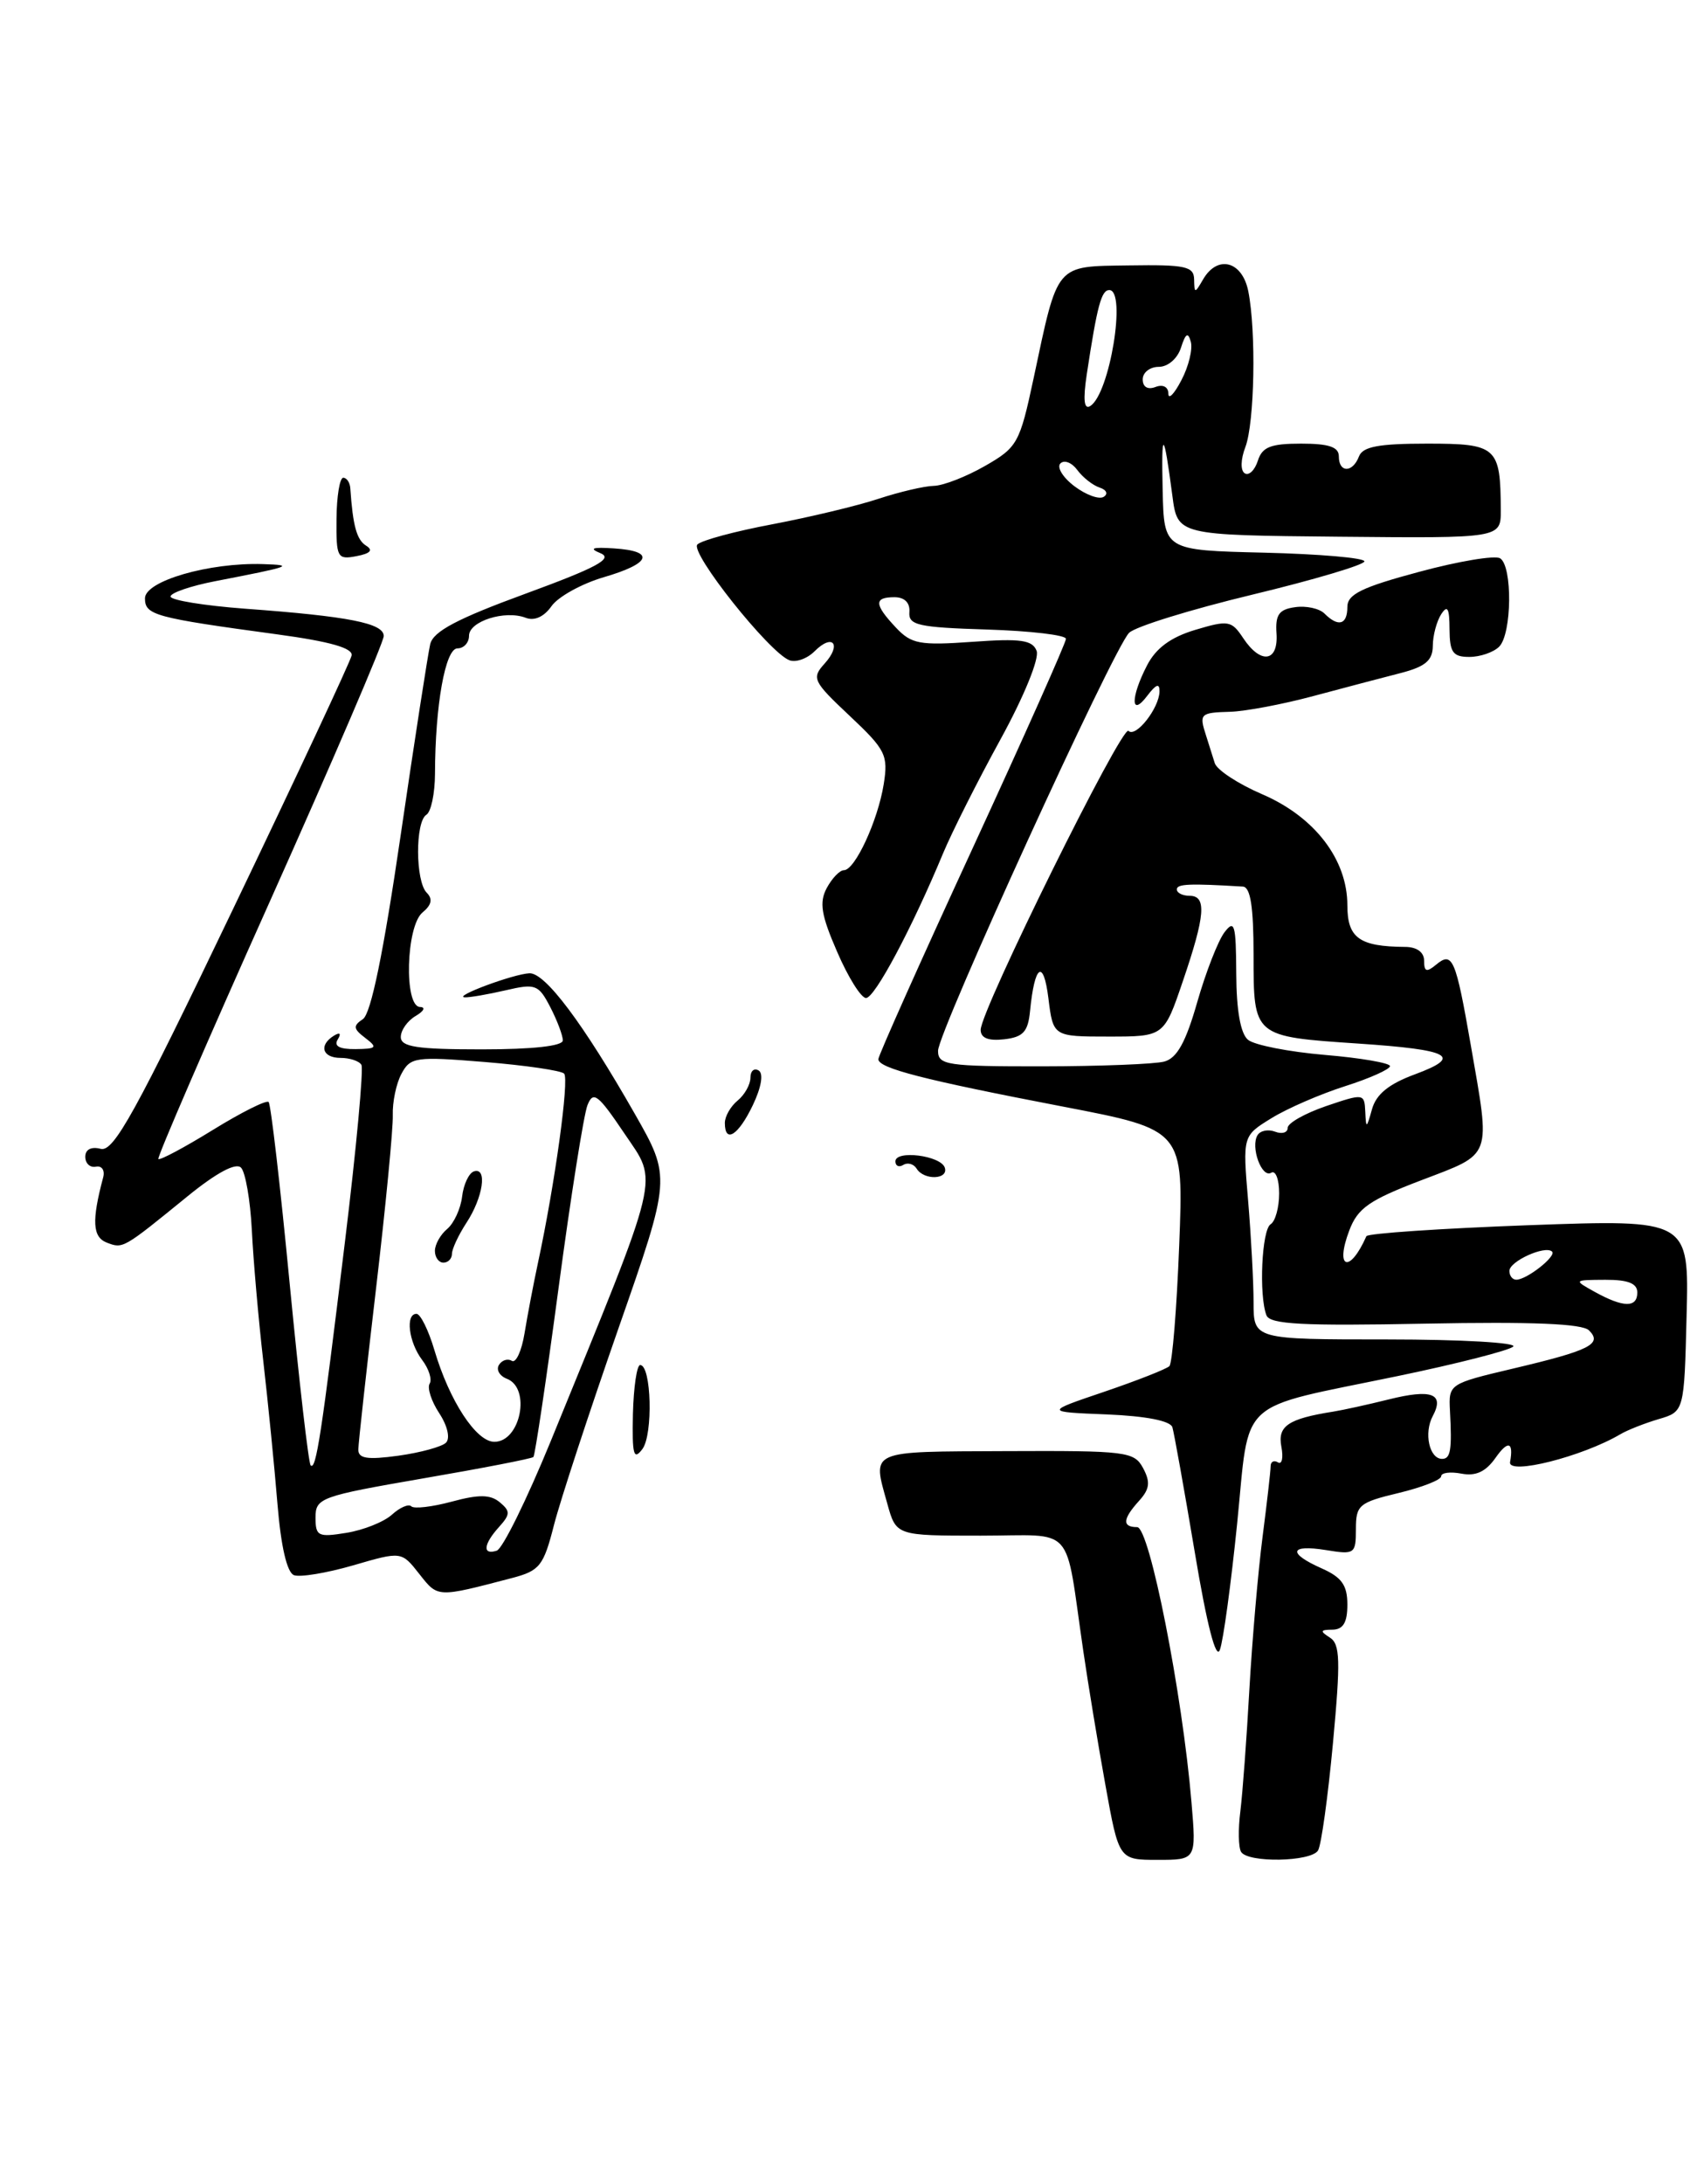 <?xml version="1.0" encoding="UTF-8" standalone="no"?>
<!DOCTYPE svg PUBLIC "-//W3C//DTD SVG 1.1//EN" "http://www.w3.org/Graphics/SVG/1.1/DTD/svg11.dtd" >
<svg xmlns="http://www.w3.org/2000/svg" xmlns:xlink="http://www.w3.org/1999/xlink" version="1.1" viewBox="0 0 199 256">
 <g >
 <path fill="currentColor"
d=" M 139.72 211.25 C 138.65 198.51 134.80 179.00 133.35 179.00 C 131.57 179.00 131.64 178.05 133.58 175.91 C 134.82 174.54 134.92 173.72 134.05 172.09 C 133.00 170.14 132.13 170.03 117.97 170.09 C 101.70 170.16 102.29 169.90 104.05 176.25 C 105.09 180.00 105.09 180.00 115.00 180.00 C 126.26 180.00 124.81 178.38 127.03 193.50 C 127.59 197.35 128.76 204.44 129.63 209.25 C 131.21 218.00 131.21 218.00 135.75 218.00 C 140.29 218.00 140.29 218.00 139.72 211.25 Z  M 154.56 216.90 C 154.94 216.29 155.72 210.63 156.31 204.32 C 157.21 194.61 157.16 192.71 155.94 191.94 C 154.76 191.19 154.81 191.03 156.25 191.02 C 157.51 191.00 158.00 190.19 158.00 188.08 C 158.00 185.81 157.34 184.88 155.00 183.84 C 150.96 182.05 151.21 181.00 155.50 181.69 C 158.86 182.24 159.00 182.14 159.00 179.23 C 159.00 176.42 159.36 176.11 164.00 175.00 C 166.75 174.34 169.00 173.46 169.00 173.04 C 169.00 172.62 170.07 172.48 171.38 172.73 C 173.06 173.05 174.23 172.51 175.38 170.87 C 176.84 168.79 177.51 168.99 177.08 171.37 C 176.79 172.95 185.55 170.74 190.00 168.12 C 190.82 167.63 192.85 166.83 194.50 166.34 C 197.50 165.46 197.50 165.46 197.78 154.19 C 198.07 142.93 198.07 142.93 179.28 143.61 C 168.95 143.99 160.38 144.57 160.23 144.90 C 158.27 149.33 156.51 148.75 158.22 144.24 C 159.21 141.61 160.55 140.67 166.70 138.33 C 175.08 135.13 174.80 135.87 172.47 122.49 C 170.70 112.34 170.33 111.48 168.41 113.07 C 167.29 114.00 167.00 113.91 167.00 112.62 C 167.00 111.61 166.15 110.99 164.75 110.99 C 159.40 110.95 158.00 109.94 158.00 106.12 C 158.00 100.74 154.17 95.75 148.02 93.10 C 145.20 91.89 142.70 90.25 142.45 89.45 C 142.20 88.65 141.75 87.21 141.44 86.25 C 140.60 83.66 140.72 83.53 144.25 83.43 C 146.04 83.38 150.43 82.55 154.00 81.59 C 157.57 80.63 162.19 79.42 164.25 78.89 C 167.15 78.14 168.00 77.42 168.02 75.71 C 168.02 74.50 168.47 72.83 169.00 72.00 C 169.74 70.86 169.97 71.28 169.98 73.75 C 170.00 76.47 170.37 77.00 172.30 77.00 C 173.57 77.00 175.14 76.46 175.80 75.80 C 177.30 74.30 177.38 66.35 175.91 65.44 C 175.30 65.07 171.03 65.78 166.41 67.03 C 159.69 68.83 158.00 69.66 158.00 71.14 C 158.00 73.23 156.94 73.54 155.32 71.92 C 154.72 71.32 153.17 70.98 151.87 71.17 C 149.98 71.43 149.54 72.05 149.69 74.25 C 149.92 77.61 147.84 77.90 145.78 74.79 C 144.41 72.73 144.04 72.67 140.16 73.83 C 137.29 74.69 135.55 75.97 134.51 77.99 C 132.56 81.75 132.58 84.14 134.53 81.56 C 135.57 80.19 135.99 80.04 135.97 81.06 C 135.92 83.03 133.18 86.51 132.33 85.67 C 131.58 84.91 115.00 118.42 115.00 120.71 C 115.00 121.67 115.89 122.03 117.75 121.82 C 119.99 121.56 120.55 120.94 120.79 118.50 C 121.32 113.07 122.36 112.34 122.94 117.00 C 123.50 121.50 123.50 121.50 130.00 121.50 C 136.50 121.50 136.50 121.50 138.71 115.00 C 141.34 107.29 141.52 105.00 139.50 105.00 C 138.68 105.00 138.00 104.66 138.00 104.25 C 138.00 103.60 139.50 103.54 145.75 103.92 C 146.64 103.98 147.00 106.30 147.00 111.96 C 147.00 121.53 146.95 121.49 159.27 122.32 C 170.13 123.05 171.58 123.83 165.94 125.92 C 162.86 127.05 161.38 128.26 160.89 130.01 C 160.25 132.30 160.19 132.33 160.10 130.31 C 160.00 128.16 159.92 128.15 155.50 129.65 C 153.03 130.50 151.00 131.64 151.00 132.20 C 151.00 132.76 150.34 132.96 149.53 132.65 C 148.72 132.34 147.80 132.52 147.47 133.05 C 146.61 134.43 147.96 138.14 149.07 137.46 C 149.58 137.14 150.00 138.23 150.00 139.88 C 150.00 141.53 149.55 143.16 149.00 143.50 C 147.96 144.14 147.61 151.82 148.51 154.17 C 148.92 155.23 152.72 155.43 167.11 155.15 C 179.75 154.91 185.55 155.15 186.34 155.94 C 187.94 157.54 186.44 158.29 177.41 160.42 C 169.92 162.19 169.87 162.23 170.03 165.35 C 170.28 169.94 170.11 171.00 169.11 171.00 C 167.61 171.00 166.95 167.97 168.01 165.99 C 169.42 163.35 167.89 162.77 162.81 164.04 C 160.44 164.63 157.53 165.27 156.35 165.46 C 151.05 166.30 149.80 167.15 150.26 169.57 C 150.51 170.87 150.33 171.70 149.86 171.41 C 149.38 171.12 149.00 171.33 149.00 171.87 C 149.00 172.41 148.57 176.15 148.05 180.18 C 147.53 184.20 146.84 192.22 146.51 198.00 C 146.19 203.78 145.71 210.22 145.45 212.32 C 145.18 214.42 145.22 216.55 145.54 217.07 C 146.35 218.37 153.74 218.24 154.56 216.90 Z  M 145.07 178.63 C 146.59 163.60 144.78 165.26 163.97 161.28 C 170.86 159.85 176.93 158.30 177.45 157.84 C 177.97 157.38 171.34 157.00 162.70 157.00 C 147.00 157.00 147.00 157.00 147.00 152.65 C 147.00 150.26 146.71 144.89 146.36 140.72 C 145.72 133.14 145.72 133.14 149.11 131.06 C 150.97 129.91 154.86 128.23 157.75 127.31 C 160.64 126.39 163.00 125.33 163.00 124.96 C 163.00 124.60 159.56 124.00 155.35 123.65 C 151.15 123.29 147.10 122.50 146.35 121.88 C 145.47 121.15 144.99 118.44 144.97 114.13 C 144.94 108.34 144.77 107.73 143.58 109.29 C 142.84 110.27 141.40 113.95 140.39 117.48 C 139.05 122.17 138.02 124.03 136.53 124.43 C 135.41 124.73 128.99 124.98 122.25 124.99 C 111.04 125.00 110.00 124.84 110.00 123.17 C 110.00 120.96 130.53 76.06 132.40 74.18 C 133.12 73.45 139.63 71.44 146.86 69.70 C 154.09 67.96 160.00 66.20 160.00 65.80 C 160.00 65.39 154.71 64.94 148.25 64.78 C 136.50 64.50 136.50 64.50 136.34 57.50 C 136.17 50.19 136.46 50.35 137.48 58.11 C 138.08 62.73 138.08 62.73 157.04 62.91 C 176.00 63.09 176.00 63.09 175.99 59.80 C 175.96 52.37 175.55 52.00 167.35 52.00 C 161.68 52.00 159.80 52.35 159.36 53.50 C 158.62 55.44 157.00 55.44 157.00 53.50 C 157.00 52.39 155.84 52.00 152.57 52.00 C 149.00 52.00 148.01 52.39 147.50 54.01 C 147.14 55.12 146.46 55.78 145.97 55.48 C 145.45 55.16 145.48 53.86 146.04 52.40 C 147.12 49.54 147.32 38.85 146.38 34.13 C 145.67 30.59 142.77 29.84 141.08 32.75 C 140.11 34.42 140.06 34.42 140.03 32.75 C 140.00 31.22 139.01 31.01 132.43 31.11 C 123.67 31.24 124.10 30.73 121.20 44.37 C 119.58 51.95 119.31 52.44 115.50 54.62 C 113.30 55.88 110.60 56.93 109.50 56.95 C 108.40 56.97 105.47 57.66 103.00 58.47 C 100.53 59.29 94.94 60.62 90.58 61.45 C 86.22 62.27 82.27 63.33 81.78 63.82 C 80.86 64.74 90.18 76.47 92.57 77.39 C 93.32 77.68 94.65 77.21 95.52 76.34 C 97.66 74.19 98.74 75.53 96.69 77.79 C 95.15 79.49 95.33 79.86 99.64 83.91 C 103.87 87.89 104.17 88.51 103.63 91.92 C 102.94 96.20 100.26 102.00 98.96 102.00 C 98.47 102.00 97.57 102.94 96.95 104.09 C 96.05 105.77 96.29 107.25 98.17 111.57 C 99.45 114.54 100.97 116.97 101.55 116.98 C 102.57 117.00 106.92 108.85 110.60 100.00 C 111.63 97.53 114.65 91.53 117.32 86.67 C 120.09 81.62 121.90 77.18 121.56 76.29 C 121.07 75.02 119.69 74.82 114.03 75.23 C 107.84 75.67 106.87 75.49 105.05 73.55 C 102.50 70.84 102.47 70.00 104.89 70.00 C 106.07 70.00 106.73 70.65 106.64 71.75 C 106.52 73.28 107.65 73.54 115.75 73.79 C 120.84 73.95 125.00 74.44 125.00 74.88 C 125.00 75.33 120.05 86.43 114.00 99.55 C 107.95 112.66 103.00 123.74 103.00 124.15 C 103.00 125.21 108.31 126.57 124.66 129.71 C 138.81 132.43 138.81 132.43 138.28 145.96 C 137.99 153.41 137.47 159.78 137.13 160.13 C 136.78 160.47 133.35 161.82 129.50 163.13 C 122.50 165.50 122.50 165.50 129.80 165.79 C 134.39 165.98 137.24 166.54 137.48 167.29 C 137.68 167.96 138.86 174.53 140.10 181.91 C 141.53 190.49 142.60 194.62 143.05 193.38 C 143.45 192.32 144.35 185.69 145.07 178.63 Z  M 49.17 184.49 C 47.08 181.83 47.08 181.83 41.42 183.48 C 38.31 184.38 35.18 184.90 34.47 184.63 C 33.65 184.31 32.95 181.28 32.54 176.32 C 32.19 172.02 31.44 164.45 30.87 159.50 C 30.30 154.55 29.70 147.65 29.53 144.16 C 29.35 140.67 28.78 137.38 28.26 136.86 C 27.65 136.25 25.38 137.47 22.02 140.20 C 14.39 146.41 14.44 146.38 12.52 145.65 C 10.85 145.00 10.74 143.10 12.10 138.00 C 12.32 137.18 11.94 136.61 11.25 136.75 C 10.56 136.89 10.00 136.37 10.00 135.59 C 10.00 134.73 10.70 134.37 11.81 134.66 C 13.33 135.06 15.89 130.42 27.30 106.61 C 34.82 90.93 41.09 77.53 41.23 76.84 C 41.42 75.97 38.72 75.20 32.54 74.36 C 18.10 72.40 17.00 72.10 17.00 70.13 C 17.00 68.10 24.51 65.92 30.83 66.12 C 34.61 66.24 34.19 66.39 25.25 68.12 C 22.36 68.68 20.00 69.49 20.00 69.92 C 20.00 70.35 23.94 70.99 28.75 71.35 C 40.91 72.24 45.00 73.05 45.00 74.55 C 45.00 75.26 38.99 89.26 31.64 105.67 C 24.28 122.08 18.41 135.66 18.57 135.85 C 18.73 136.04 21.61 134.51 24.95 132.45 C 28.29 130.39 31.24 128.91 31.50 129.17 C 31.76 129.42 32.87 139.01 33.97 150.47 C 35.08 161.93 36.18 171.51 36.43 171.76 C 37.06 172.39 37.70 168.18 40.45 145.56 C 41.79 134.59 42.65 125.25 42.38 124.81 C 42.11 124.36 41.01 124.00 39.94 124.00 C 37.80 124.00 37.35 122.52 39.15 121.40 C 39.87 120.96 40.04 121.13 39.60 121.85 C 39.12 122.62 39.82 122.99 41.69 122.97 C 44.18 122.94 44.31 122.79 42.83 121.66 C 41.42 120.59 41.38 120.24 42.56 119.45 C 43.50 118.81 44.96 111.73 46.97 98.00 C 48.62 86.72 50.19 76.60 50.45 75.50 C 50.81 74.00 53.62 72.52 61.65 69.58 C 69.97 66.53 71.93 65.48 70.43 64.85 C 69.02 64.27 69.44 64.11 72.00 64.28 C 76.88 64.59 76.36 66.04 70.79 67.66 C 68.21 68.42 65.46 69.94 64.68 71.04 C 63.80 72.30 62.67 72.81 61.64 72.41 C 59.21 71.48 55.00 72.82 55.00 74.52 C 55.00 75.33 54.39 76.00 53.64 76.00 C 52.22 76.00 51.03 82.66 51.01 90.69 C 51.00 93.00 50.55 95.16 50.00 95.50 C 48.68 96.32 48.71 103.31 50.04 104.64 C 50.77 105.37 50.61 106.08 49.54 106.96 C 47.61 108.57 47.36 117.98 49.25 118.03 C 49.94 118.05 49.72 118.51 48.75 119.08 C 47.79 119.64 47.00 120.75 47.00 121.55 C 47.00 122.71 48.87 123.00 56.50 123.00 C 62.47 123.00 66.00 122.61 66.00 121.95 C 66.00 121.37 65.34 119.62 64.53 118.05 C 63.15 115.39 62.80 115.26 59.28 116.08 C 57.20 116.56 55.05 116.93 54.50 116.90 C 53.06 116.82 60.19 114.17 62.08 114.08 C 63.92 113.99 68.39 119.95 74.43 130.54 C 78.70 138.03 78.70 138.03 72.50 155.77 C 69.10 165.52 65.70 175.87 64.96 178.76 C 63.74 183.55 63.29 184.11 60.06 184.96 C 51.20 187.28 51.37 187.28 49.17 184.49 Z  M 64.58 168.93 C 77.70 136.80 77.22 138.80 73.23 132.87 C 70.12 128.26 69.57 127.83 68.89 129.54 C 68.46 130.62 66.93 140.26 65.50 150.97 C 64.07 161.68 62.74 170.59 62.55 170.78 C 62.37 170.97 56.54 172.10 49.61 173.29 C 37.58 175.37 37.00 175.58 37.00 177.87 C 37.00 180.06 37.30 180.21 40.62 179.67 C 42.62 179.35 45.02 178.39 45.96 177.54 C 46.89 176.69 47.92 176.25 48.23 176.56 C 48.54 176.88 50.68 176.63 52.98 176.01 C 56.16 175.15 57.50 175.17 58.60 176.08 C 59.86 177.13 59.85 177.50 58.53 178.97 C 56.68 181.01 56.55 182.31 58.25 181.76 C 58.94 181.54 61.78 175.76 64.58 168.93 Z  M 52.30 169.10 C 52.81 168.59 52.48 167.13 51.51 165.65 C 50.58 164.24 50.08 162.68 50.38 162.19 C 50.69 161.70 50.29 160.44 49.50 159.40 C 47.92 157.31 47.52 154.00 48.84 154.00 C 49.30 154.00 50.25 155.91 50.94 158.25 C 52.70 164.20 55.84 169.00 57.97 169.00 C 61.04 169.00 62.29 162.71 59.44 161.61 C 58.58 161.28 58.16 160.55 58.51 159.99 C 58.85 159.43 59.53 159.21 60.02 159.51 C 60.50 159.81 61.17 158.36 61.51 156.28 C 61.85 154.20 62.56 150.47 63.09 148.00 C 65.08 138.75 66.77 126.48 66.15 125.84 C 65.79 125.48 61.60 124.87 56.84 124.48 C 48.73 123.82 48.12 123.91 47.08 125.86 C 46.46 127.00 46.01 129.19 46.06 130.72 C 46.11 132.25 45.23 141.38 44.10 151.00 C 42.97 160.62 42.03 169.12 42.02 169.89 C 42.00 170.96 43.05 171.13 46.71 170.63 C 49.30 170.27 51.82 169.58 52.30 169.10 Z  M 74.22 165.75 C 74.30 162.59 74.68 160.00 75.07 160.00 C 76.39 160.00 76.60 168.16 75.33 169.85 C 74.30 171.22 74.12 170.53 74.22 165.75 Z  M 107.49 136.98 C 107.14 136.42 106.44 136.23 105.93 136.54 C 105.42 136.86 105.00 136.67 105.00 136.13 C 105.00 134.77 110.31 135.44 110.79 136.86 C 111.26 138.27 108.35 138.38 107.49 136.98 Z  M 85.00 131.62 C 85.00 130.86 85.67 129.68 86.50 129.00 C 87.33 128.32 88.00 127.11 88.00 126.32 C 88.00 125.53 88.43 125.15 88.97 125.48 C 89.55 125.84 89.28 127.45 88.28 129.54 C 86.59 133.08 85.00 134.09 85.00 131.62 Z  M 39.46 60.82 C 39.48 58.17 39.84 56.00 40.25 56.00 C 40.66 56.00 41.04 56.56 41.08 57.25 C 41.38 61.64 41.83 63.27 42.93 63.96 C 43.79 64.49 43.43 64.88 41.80 65.19 C 39.55 65.62 39.42 65.37 39.46 60.82 Z  M 187.00 151.42 C 184.51 150.04 184.52 150.03 188.25 150.01 C 190.92 150.00 192.00 150.43 192.00 151.50 C 192.00 153.31 190.36 153.28 187.00 151.42 Z  M 177.00 148.97 C 177.00 147.84 181.19 145.94 182.00 146.70 C 182.56 147.23 179.04 150.00 177.81 150.00 C 177.36 150.00 177.00 149.54 177.00 148.97 Z  M 125.99 56.99 C 124.64 55.97 123.90 54.77 124.35 54.32 C 124.80 53.87 125.69 54.22 126.33 55.09 C 126.97 55.96 128.15 56.89 128.95 57.15 C 129.77 57.42 129.97 57.90 129.42 58.24 C 128.88 58.57 127.34 58.01 125.99 56.99 Z  M 127.44 43.88 C 128.66 35.84 129.15 34.00 130.08 34.00 C 132.13 34.00 130.13 46.18 127.85 47.59 C 127.12 48.05 126.99 46.88 127.44 43.88 Z  M 137.01 46.14 C 137.00 45.35 136.38 45.02 135.50 45.36 C 134.59 45.71 134.00 45.36 134.00 44.47 C 134.00 43.66 134.85 43.00 135.88 43.00 C 136.96 43.00 138.08 42.03 138.49 40.75 C 139.03 39.06 139.32 38.89 139.64 40.06 C 139.88 40.92 139.39 42.95 138.54 44.56 C 137.70 46.18 137.01 46.89 137.01 46.14 Z  M 51.00 146.62 C 51.00 145.86 51.65 144.71 52.44 144.05 C 53.23 143.39 54.02 141.68 54.19 140.25 C 54.36 138.82 54.99 137.49 55.58 137.30 C 57.18 136.78 56.65 140.36 54.69 143.34 C 53.76 144.77 53.00 146.40 53.00 146.96 C 53.00 147.53 52.55 148.00 52.00 148.00 C 51.45 148.00 51.00 147.38 51.00 146.62 Z "/>
</g>
</svg>